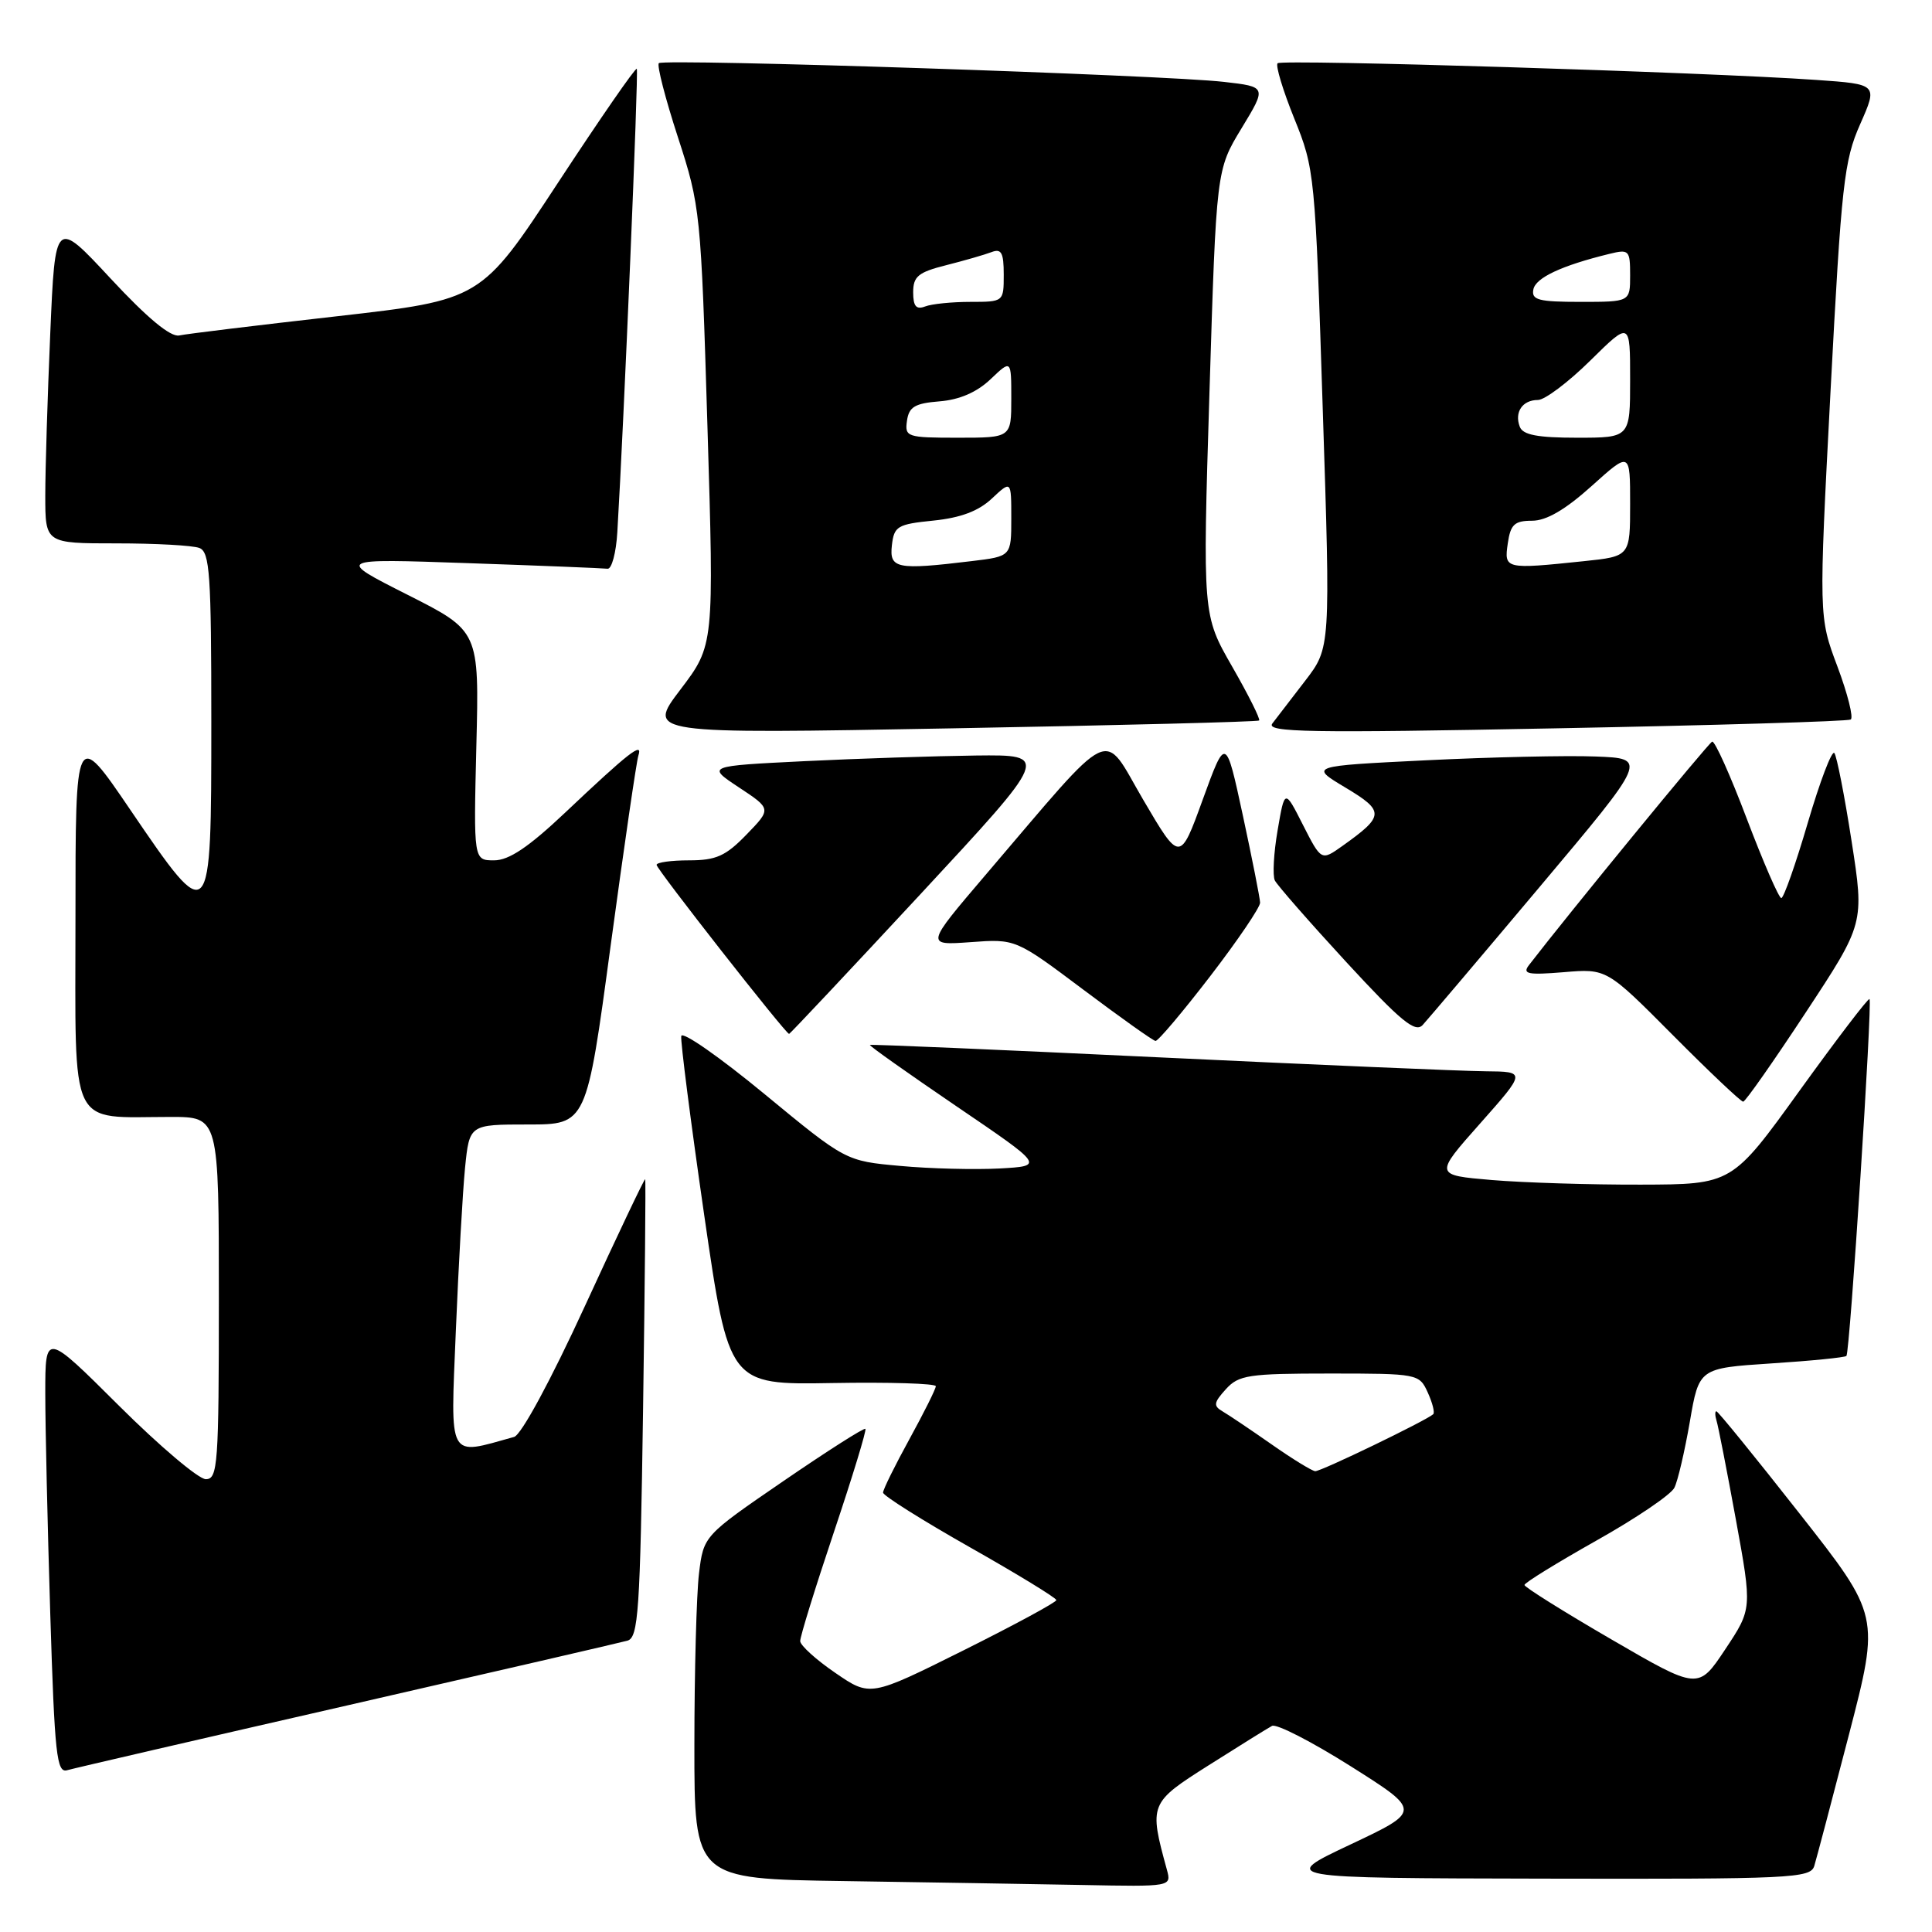 <?xml version="1.0" encoding="UTF-8" standalone="no"?>
<!DOCTYPE svg PUBLIC "-//W3C//DTD SVG 1.1//EN" "http://www.w3.org/Graphics/SVG/1.1/DTD/svg11.dtd" >
<svg xmlns="http://www.w3.org/2000/svg" xmlns:xlink="http://www.w3.org/1999/xlink" version="1.1" viewBox="0 0 256 256">
 <g >
 <path fill="currentColor"
d=" M 154.62 247.75 C 152.23 239.04 152.30 238.88 160.20 233.88 C 164.21 231.34 167.97 229.00 168.55 228.69 C 169.14 228.38 173.83 230.79 178.98 234.04 C 188.35 239.96 188.35 239.96 178.93 244.41 C 169.50 248.86 169.50 248.86 204.68 248.93 C 237.35 249.00 239.90 248.88 240.40 247.25 C 240.69 246.29 242.77 238.43 245.01 229.79 C 249.08 214.08 249.08 214.08 238.44 200.54 C 232.59 193.09 227.64 187.00 227.43 187.00 C 227.23 187.00 227.24 187.56 227.45 188.25 C 227.67 188.94 228.82 194.83 230.01 201.34 C 232.17 213.18 232.17 213.18 228.60 218.55 C 225.03 223.92 225.03 223.92 213.52 217.23 C 207.18 213.55 202.00 210.30 202.00 210.02 C 202.00 209.73 206.29 207.09 211.52 204.14 C 216.76 201.20 221.41 198.05 221.86 197.14 C 222.32 196.24 223.23 192.30 223.91 188.40 C 225.13 181.29 225.13 181.29 234.71 180.66 C 239.99 180.32 244.46 179.87 244.66 179.67 C 245.12 179.21 248.12 132.79 247.72 132.38 C 247.55 132.22 243.39 137.68 238.46 144.51 C 229.50 156.94 229.50 156.94 217.40 156.97 C 210.75 156.99 201.87 156.71 197.68 156.36 C 190.05 155.71 190.05 155.71 196.13 148.86 C 202.21 142.00 202.21 142.00 196.85 141.95 C 193.91 141.93 174.40 141.09 153.50 140.10 C 132.60 139.10 115.39 138.36 115.27 138.46 C 115.14 138.56 120.29 142.20 126.71 146.57 C 138.38 154.50 138.38 154.50 132.44 154.83 C 129.17 155.00 123.25 154.86 119.28 154.49 C 112.06 153.84 112.06 153.84 101.28 144.95 C 95.35 140.06 90.40 136.60 90.27 137.28 C 90.15 137.95 91.52 148.62 93.31 161.00 C 96.58 183.50 96.58 183.50 110.29 183.26 C 117.83 183.13 124.00 183.32 124.00 183.68 C 124.00 184.04 122.42 187.20 120.50 190.70 C 118.58 194.20 117.00 197.39 117.01 197.78 C 117.02 198.18 122.18 201.43 128.48 205.00 C 134.79 208.57 139.96 211.73 139.97 212.02 C 139.99 212.30 134.44 215.30 127.65 218.69 C 115.31 224.84 115.31 224.84 110.69 221.67 C 108.14 219.93 106.05 218.03 106.03 217.46 C 106.01 216.89 108.02 210.39 110.49 203.03 C 112.96 195.67 114.84 189.51 114.67 189.33 C 114.49 189.16 109.60 192.28 103.79 196.26 C 93.23 203.50 93.23 203.50 92.62 208.50 C 92.29 211.25 92.01 221.48 92.01 231.23 C 92.00 248.96 92.00 248.96 111.75 249.25 C 122.61 249.41 136.84 249.65 143.37 249.77 C 155.23 250.00 155.23 250.00 154.62 247.75 Z  M 46.00 225.98 C 65.53 221.51 82.24 217.65 83.13 217.40 C 84.59 216.99 84.82 213.59 85.21 186.72 C 85.45 170.10 85.58 156.39 85.49 156.25 C 85.41 156.12 81.83 163.64 77.54 172.98 C 72.97 182.93 69.07 190.14 68.12 190.40 C 59.24 192.87 59.69 193.69 60.40 176.36 C 60.76 167.64 61.31 157.91 61.62 154.75 C 62.20 149.00 62.20 149.00 69.96 149.00 C 77.72 149.00 77.72 149.00 80.92 125.25 C 82.69 112.19 84.34 100.87 84.59 100.11 C 85.21 98.22 83.37 99.66 74.85 107.71 C 70.03 112.26 67.44 114.00 65.47 114.00 C 62.75 114.00 62.75 114.00 63.12 98.81 C 63.50 83.61 63.50 83.61 54.00 78.81 C 44.50 74.01 44.50 74.01 62.00 74.62 C 71.62 74.95 79.95 75.29 80.50 75.36 C 81.05 75.44 81.64 73.25 81.80 70.50 C 82.67 56.01 84.63 9.45 84.38 9.12 C 84.21 8.92 79.51 15.72 73.92 24.24 C 63.75 39.73 63.75 39.73 44.62 41.91 C 34.11 43.10 24.71 44.24 23.75 44.45 C 22.59 44.69 19.52 42.14 14.66 36.91 C 7.31 29.00 7.31 29.00 6.66 44.16 C 6.30 52.50 6.00 62.17 6.00 65.66 C 6.00 72.00 6.00 72.00 15.42 72.00 C 20.60 72.00 25.55 72.27 26.42 72.61 C 27.80 73.14 28.00 76.11 28.00 95.61 C 28.00 122.95 27.95 123.01 17.25 107.28 C 10.00 96.62 10.00 96.62 10.00 121.68 C 10.00 150.18 8.95 148.00 22.62 148.00 C 29.00 148.00 29.00 148.00 29.00 172.00 C 29.00 194.10 28.86 196.00 27.27 196.00 C 26.32 196.00 21.14 191.62 15.77 186.27 C 6.00 176.54 6.00 176.54 6.00 184.61 C 6.00 189.05 6.30 202.21 6.66 213.86 C 7.24 232.56 7.51 234.98 8.91 234.56 C 9.78 234.31 26.48 230.44 46.00 225.98 Z  M 239.27 134.16 C 247.04 122.36 247.04 122.36 245.34 111.43 C 244.41 105.42 243.38 100.18 243.06 99.78 C 242.73 99.39 241.15 103.55 239.54 109.03 C 237.93 114.52 236.35 119.00 236.03 119.00 C 235.71 119.00 233.66 114.28 231.47 108.52 C 229.29 102.75 227.22 98.14 226.87 98.27 C 226.38 98.45 207.88 121.02 202.59 127.89 C 201.69 129.06 202.45 129.21 207.20 128.82 C 212.89 128.34 212.89 128.34 221.67 137.17 C 226.50 142.03 230.69 145.99 230.98 145.98 C 231.27 145.97 235.00 140.65 239.27 134.16 Z  M 160.36 129.35 C 164.01 124.60 166.99 120.21 166.97 119.60 C 166.95 119.00 165.92 113.79 164.68 108.03 C 162.42 97.57 162.42 97.57 159.38 105.92 C 156.35 114.27 156.35 114.27 151.48 105.97 C 145.96 96.55 147.96 95.60 130.56 115.97 C 122.63 125.27 122.63 125.27 128.60 124.84 C 134.57 124.40 134.57 124.40 143.54 131.13 C 148.47 134.83 152.77 137.89 153.11 137.93 C 153.44 137.97 156.70 134.11 160.36 129.35 Z  M 121.95 118.50 C 139.12 100.00 139.12 100.00 129.31 100.11 C 123.91 100.18 113.68 100.51 106.56 100.86 C 93.63 101.50 93.63 101.50 97.92 104.34 C 102.22 107.18 102.22 107.18 98.91 110.59 C 96.16 113.43 94.89 114.00 91.30 114.00 C 88.94 114.00 87.00 114.27 87.00 114.60 C 87.00 115.17 104.11 137.00 104.56 137.00 C 104.67 137.00 112.50 128.68 121.95 118.50 Z  M 204.03 117.50 C 218.33 100.50 218.33 100.50 211.41 100.24 C 207.61 100.09 197.53 100.32 189.00 100.74 C 173.50 101.50 173.50 101.50 178.28 104.36 C 183.50 107.49 183.47 108.11 177.88 112.09 C 175.08 114.08 175.08 114.08 172.65 109.31 C 170.23 104.53 170.23 104.53 169.29 110.02 C 168.77 113.03 168.61 116.02 168.92 116.66 C 169.24 117.30 173.50 122.17 178.39 127.48 C 185.61 135.31 187.52 136.89 188.51 135.82 C 189.18 135.09 196.17 126.85 204.03 117.50 Z  M 166.84 95.47 C 167.03 95.29 165.42 92.08 163.27 88.33 C 159.35 81.50 159.35 81.50 160.26 52.00 C 161.17 22.50 161.17 22.50 164.51 17.00 C 167.85 11.50 167.85 11.50 162.18 10.85 C 154.32 9.94 87.93 7.74 87.30 8.37 C 87.02 8.65 88.16 13.06 89.83 18.19 C 92.80 27.32 92.88 28.07 93.74 56.50 C 94.62 85.50 94.62 85.50 90.16 91.37 C 85.69 97.25 85.69 97.25 126.10 96.51 C 148.32 96.11 166.65 95.64 166.84 95.47 Z  M 245.23 95.34 C 245.62 95.11 244.83 91.95 243.47 88.32 C 240.99 81.73 240.99 81.73 242.56 51.74 C 244.00 24.42 244.34 21.28 246.48 16.46 C 248.82 11.16 248.82 11.16 240.66 10.59 C 226.13 9.57 169.84 7.83 169.29 8.38 C 168.99 8.67 169.99 11.97 171.50 15.71 C 174.20 22.37 174.27 23.09 175.27 54.17 C 176.30 85.83 176.30 85.83 172.97 90.17 C 171.13 92.55 169.16 95.12 168.59 95.87 C 167.71 97.04 173.46 97.14 206.02 96.51 C 227.19 96.11 244.83 95.58 245.23 95.34 Z  M 168.50 191.39 C 165.75 189.47 162.83 187.50 162.02 187.03 C 160.75 186.29 160.81 185.87 162.43 184.08 C 164.13 182.20 165.42 182.00 176.18 182.00 C 187.87 182.00 188.06 182.04 189.18 184.50 C 189.81 185.88 190.14 187.18 189.91 187.39 C 188.99 188.23 174.99 195.00 174.27 194.94 C 173.85 194.91 171.25 193.32 168.50 191.39 Z  M 118.18 72.25 C 118.47 69.72 118.92 69.46 123.69 68.98 C 127.30 68.61 129.67 67.72 131.44 66.05 C 134.00 63.65 134.00 63.65 134.00 68.69 C 134.00 73.72 134.00 73.72 128.75 74.35 C 118.81 75.55 117.83 75.35 118.18 72.25 Z  M 120.18 55.75 C 120.44 53.91 121.23 53.44 124.50 53.18 C 127.14 52.97 129.43 51.98 131.25 50.25 C 134.00 47.63 134.00 47.63 134.00 52.81 C 134.00 58.00 134.00 58.00 126.93 58.00 C 120.17 58.00 119.87 57.90 120.18 55.75 Z  M 121.00 38.73 C 121.00 36.62 121.68 36.07 125.37 35.14 C 127.78 34.53 130.48 33.75 131.37 33.41 C 132.69 32.90 133.00 33.47 133.00 36.39 C 133.00 39.99 132.99 40.00 128.58 40.00 C 126.15 40.00 123.45 40.27 122.58 40.61 C 121.40 41.06 121.00 40.58 121.00 38.73 Z  M 199.79 72.00 C 200.15 69.49 200.68 69.00 203.01 69.00 C 204.90 69.00 207.41 67.54 210.89 64.41 C 216.00 59.81 216.00 59.81 216.00 66.76 C 216.00 73.72 216.00 73.72 209.85 74.36 C 199.42 75.45 199.29 75.41 199.79 72.00 Z  M 201.38 56.55 C 200.64 54.62 201.73 53.00 203.78 53.00 C 204.69 53.00 207.81 50.65 210.72 47.78 C 216.00 42.57 216.00 42.57 216.00 50.28 C 216.00 58.00 216.00 58.00 208.97 58.00 C 203.74 58.00 201.79 57.63 201.38 56.55 Z  M 203.18 38.35 C 203.48 36.80 206.92 35.19 213.25 33.64 C 215.86 33.00 216.00 33.15 216.00 36.48 C 216.00 40.00 216.00 40.00 209.43 40.00 C 203.85 40.00 202.90 39.75 203.18 38.35 Z "/>
</g>
</svg>